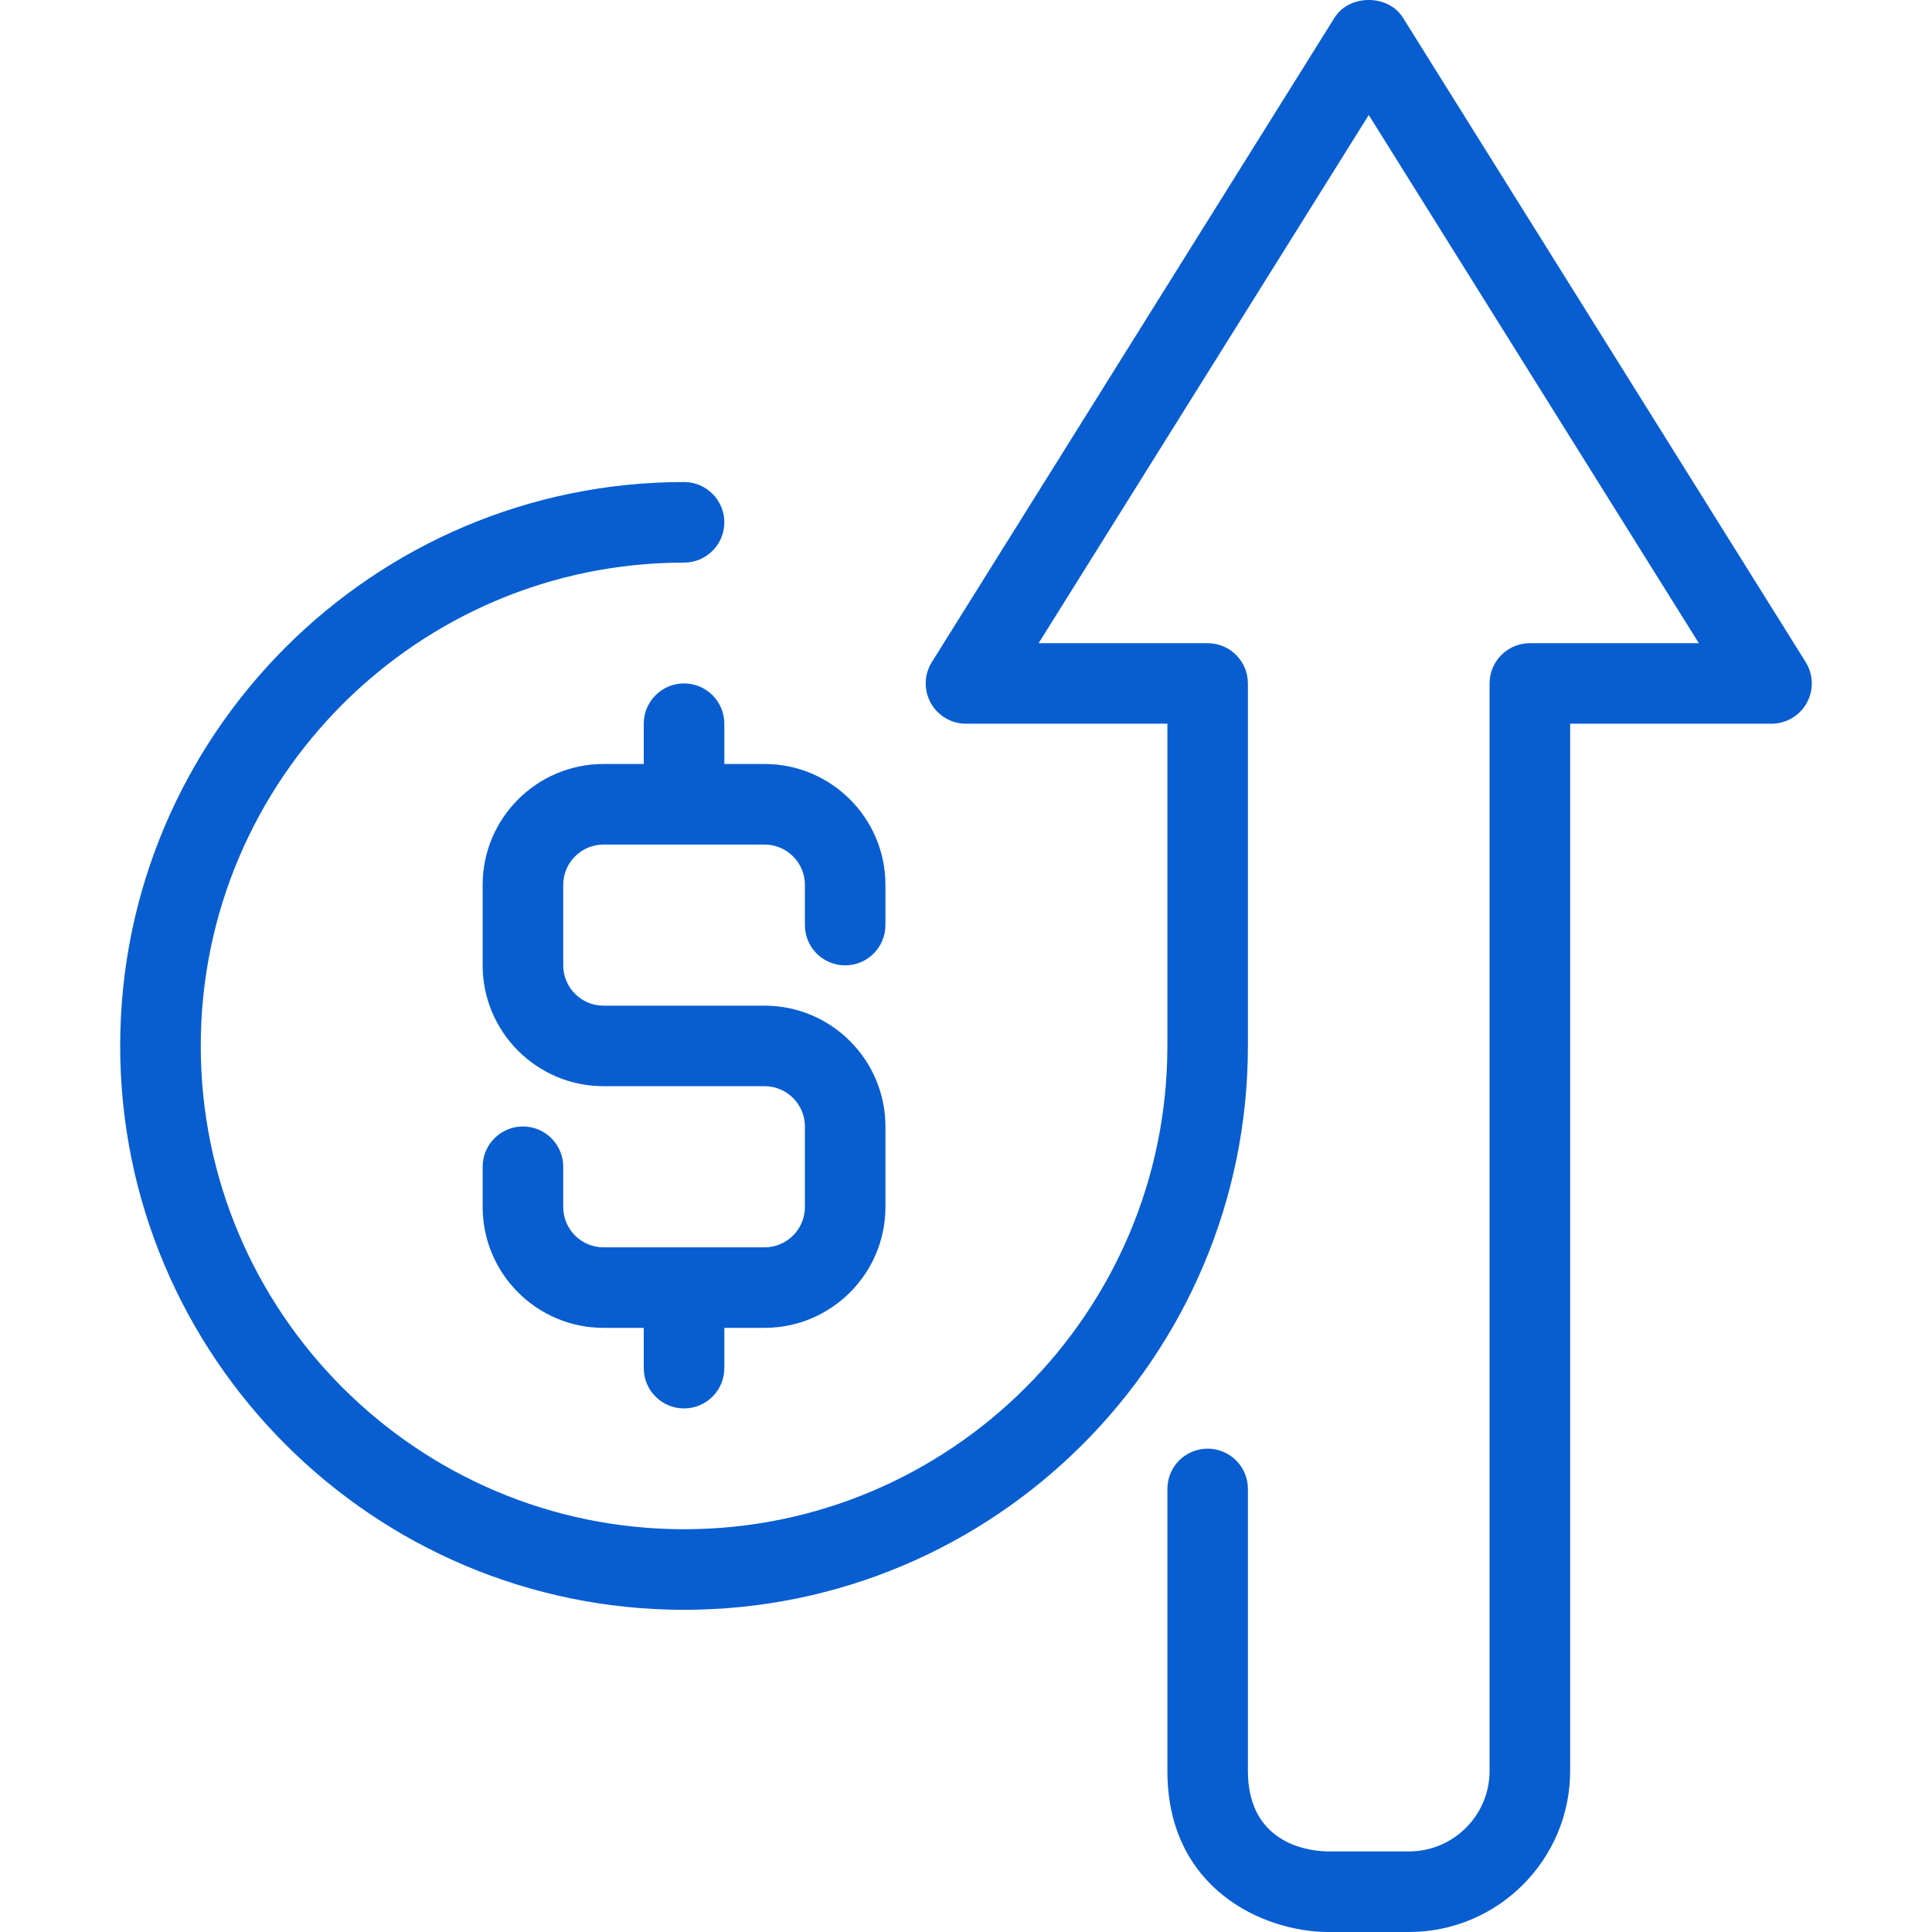 <svg width="34" height="34" viewBox="0 0 34 34" fill="none" xmlns="http://www.w3.org/2000/svg"><path d="M31.777 11.652L24.689 0.311C24.429 -0.104 23.746 -0.104 23.486 0.311L16.399 11.652C16.262 11.87 16.255 12.146 16.38 12.371C16.506 12.597 16.742 12.736 17 12.736H20.544V18.407C20.544 23.097 16.728 26.912 12.038 26.912C7.348 26.912 3.533 23.097 3.533 18.407C3.533 13.716 7.348 9.901 12.038 9.901C12.429 9.901 12.747 9.583 12.747 9.192C12.747 8.801 12.429 8.483 12.038 8.483C6.566 8.483 2.115 12.935 2.115 18.407C2.115 23.878 6.566 28.33 12.038 28.33C17.51 28.33 21.961 23.878 21.961 18.407V12.027C21.961 11.636 21.644 11.319 21.252 11.319H18.278L24.088 2.024L29.897 11.319H26.923C26.532 11.319 26.214 11.636 26.214 12.027V31.165C26.214 31.947 25.578 32.582 24.796 32.582H23.379C23.142 32.582 21.961 32.514 21.961 31.165V26.203C21.961 25.811 21.644 25.494 21.252 25.494C20.861 25.494 20.544 25.811 20.544 26.203V31.165C20.544 33.245 22.239 34 23.379 34H24.796C26.36 34 27.632 32.728 27.632 31.165V12.736H31.175C31.433 12.736 31.67 12.597 31.796 12.371C31.921 12.146 31.913 11.87 31.777 11.652Z" fill="#085ED0"/><path d="M14.873 16.989C15.264 16.989 15.582 16.671 15.582 16.28V15.571C15.582 14.399 14.628 13.445 13.456 13.445H12.747V12.736C12.747 12.345 12.429 12.027 12.038 12.027C11.647 12.027 11.329 12.345 11.329 12.736V13.445H10.62C9.448 13.445 8.494 14.399 8.494 15.571V16.989C8.494 18.161 9.448 19.115 10.62 19.115H13.456C13.846 19.115 14.165 19.433 14.165 19.824V21.242C14.165 21.633 13.846 21.951 13.456 21.951H10.62C10.23 21.951 9.912 21.633 9.912 21.242V20.533C9.912 20.141 9.594 19.824 9.203 19.824C8.812 19.824 8.494 20.141 8.494 20.533V21.242C8.494 22.414 9.448 23.368 10.62 23.368H11.329V24.077C11.329 24.469 11.647 24.786 12.038 24.786C12.429 24.786 12.747 24.469 12.747 24.077V23.368H13.456C14.628 23.368 15.582 22.414 15.582 21.242V19.824C15.582 18.652 14.628 17.698 13.456 17.698H10.62C10.23 17.698 9.912 17.38 9.912 16.989V15.571C9.912 15.181 10.23 14.863 10.62 14.863H13.456C13.846 14.863 14.165 15.181 14.165 15.571V16.28C14.165 16.671 14.482 16.989 14.873 16.989Z" fill="#085ED0"/></svg>